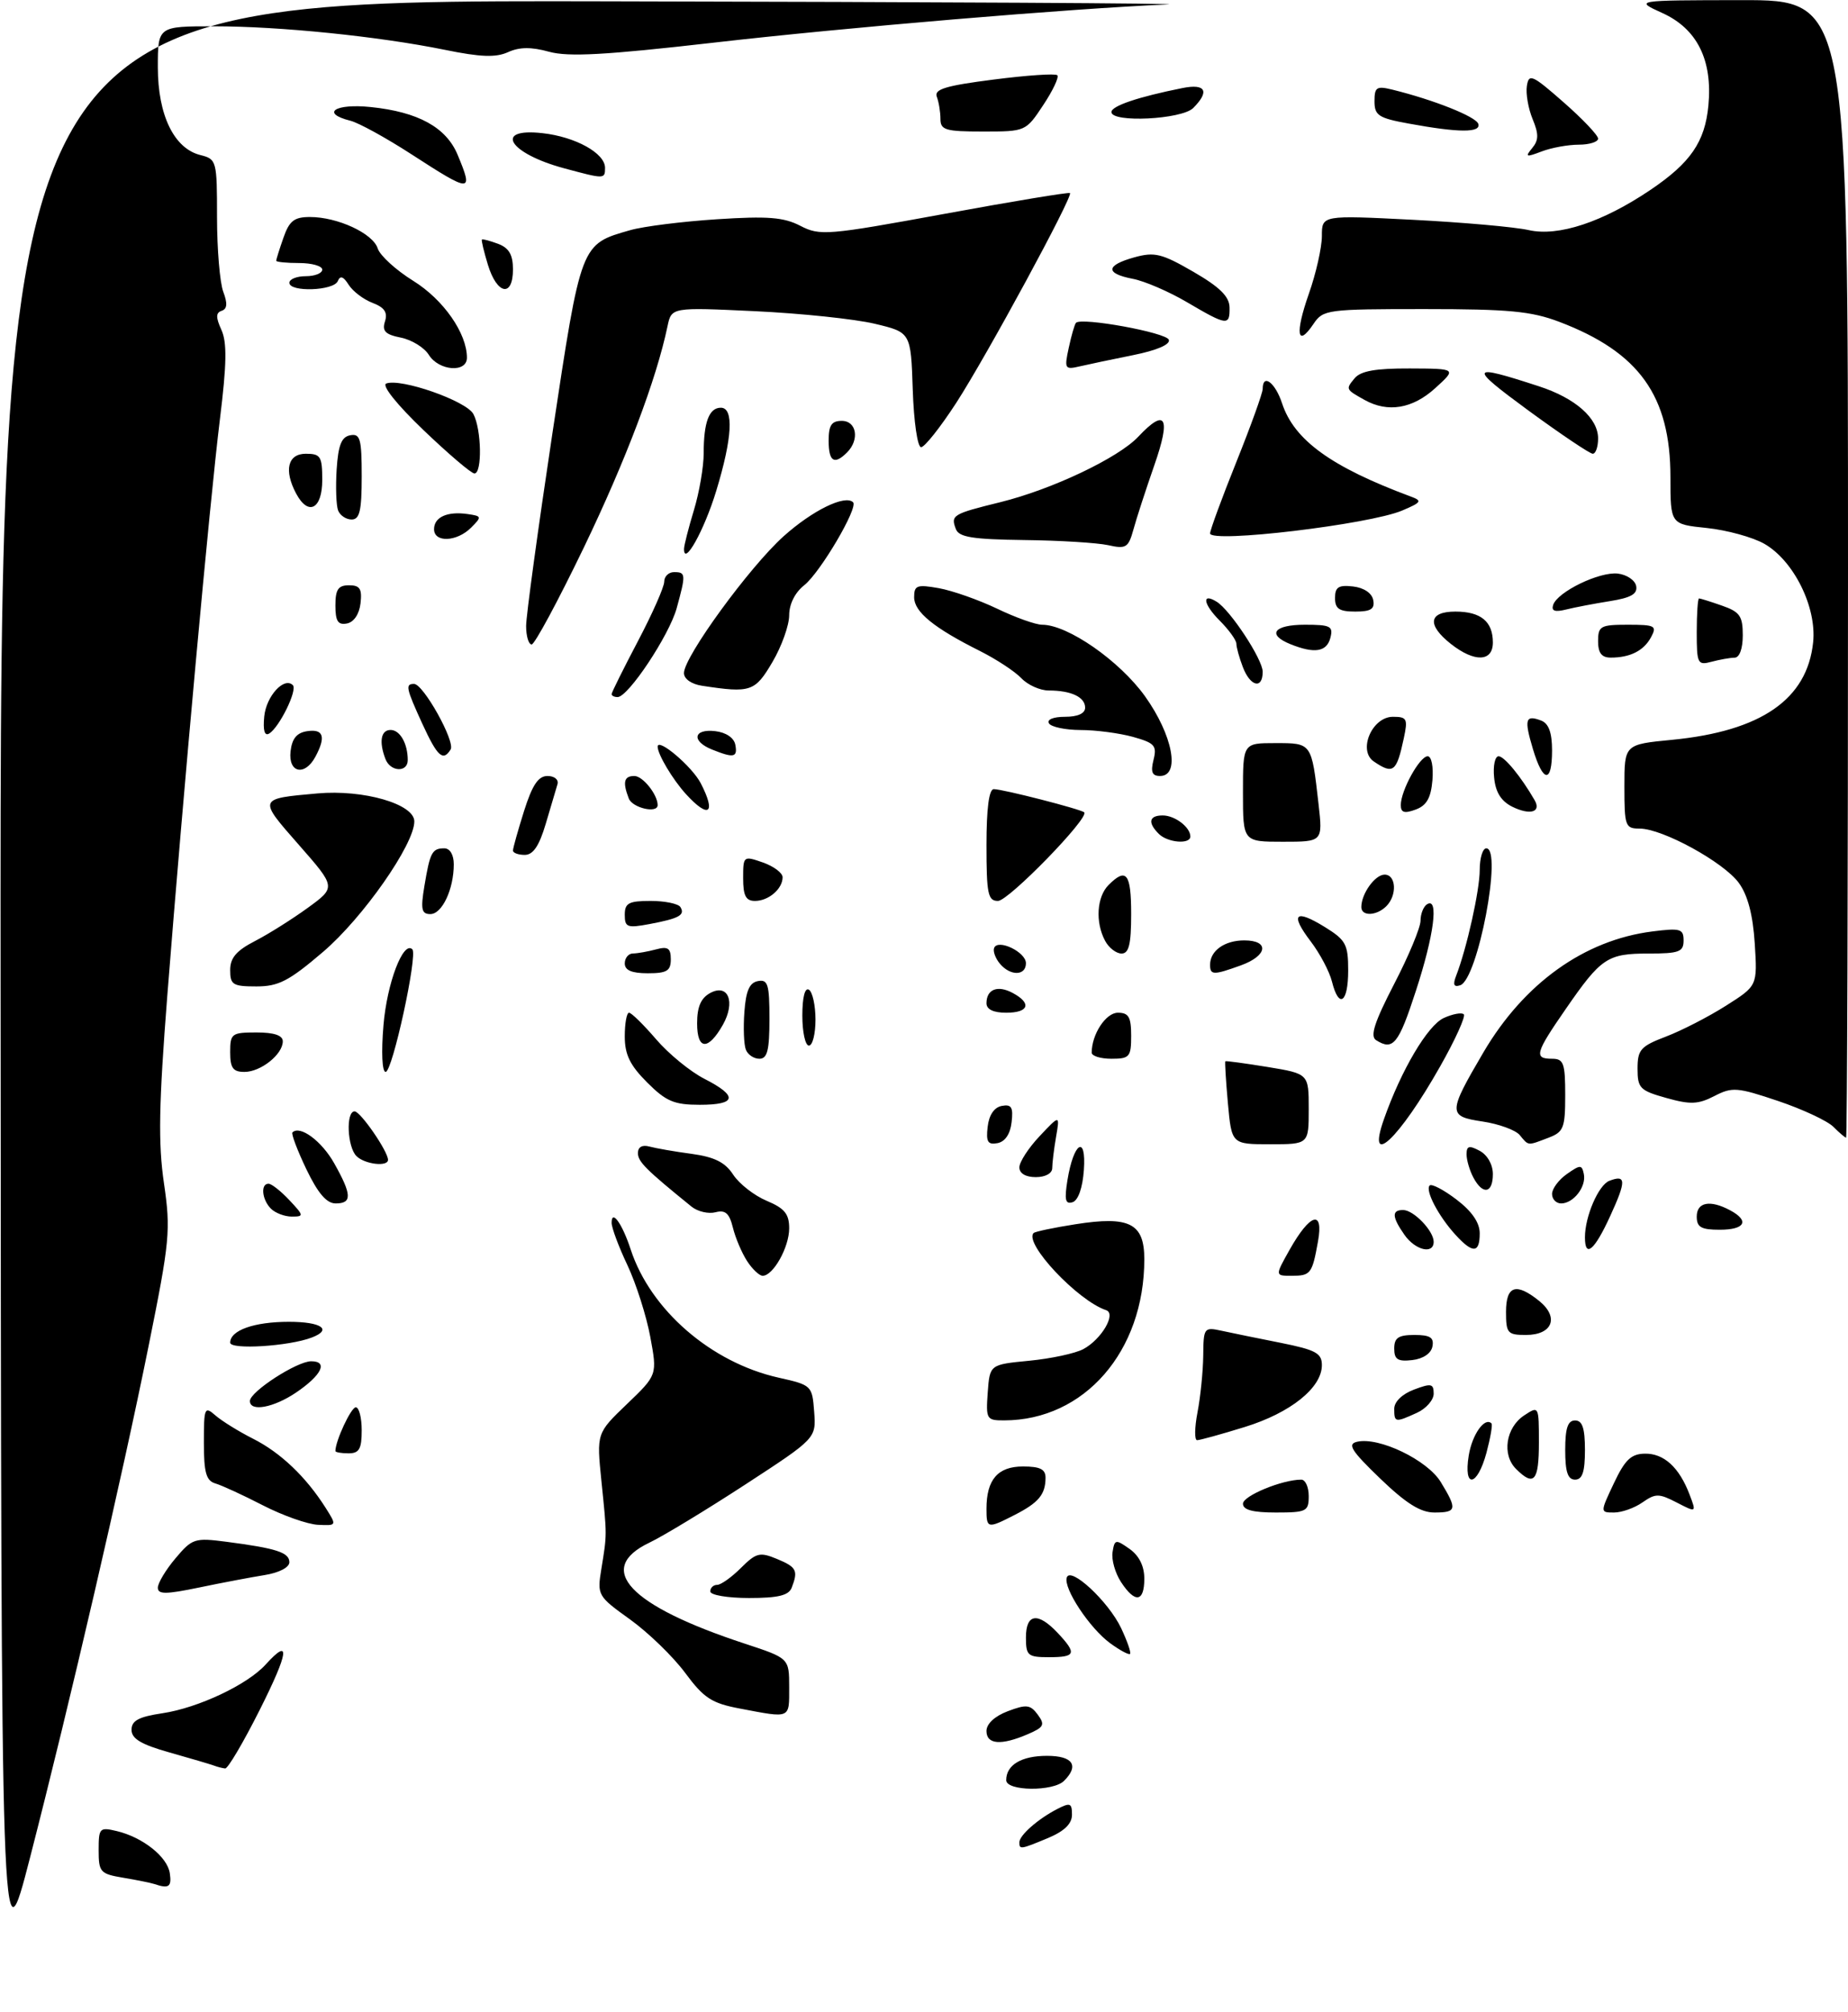 <?xml version="1.0" encoding="UTF-8" standalone="no"?>
<!DOCTYPE svg PUBLIC "-//W3C//DTD SVG 1.1//EN" "http://www.w3.org/Graphics/SVG/1.1/DTD/svg11.dtd" >
<svg xmlns="http://www.w3.org/2000/svg" xmlns:xlink="http://www.w3.org/1999/xlink" version="1.1" viewBox="0 0 281 306">
 <g >
 <path fill="currentColor"
d=" M 0.09 149.75 C 0.00 0.00 0.00 0.00 92.25 0.20 C 142.99 0.30 181.35 0.52 177.50 0.68 C 162.78 1.30 128.64 4.17 108.40 6.50 C 92.05 8.37 86.43 8.68 83.49 7.87 C 80.78 7.12 78.99 7.14 77.25 7.93 C 75.40 8.77 73.08 8.69 67.66 7.58 C 57.58 5.53 42.57 4.00 32.54 4.00 C 24.00 4.00 24.00 4.00 24.00 10.25 C 24.01 17.51 26.46 22.58 30.47 23.58 C 32.94 24.20 33.00 24.43 33.00 33.04 C 33.00 37.90 33.43 42.99 33.95 44.37 C 34.62 46.14 34.55 46.98 33.71 47.26 C 32.81 47.56 32.80 48.26 33.67 50.17 C 34.53 52.07 34.48 55.34 33.43 63.83 C 31.87 76.52 27.87 120.42 25.44 151.39 C 24.15 167.95 24.04 173.86 24.93 179.92 C 25.97 187.08 25.83 188.65 22.60 204.65 C 18.52 224.89 10.66 258.81 4.56 282.50 C 0.18 299.50 0.18 299.50 0.09 149.75 Z  M 23.50 286.50 C 22.95 286.32 20.81 285.88 18.75 285.54 C 15.24 284.95 15.00 284.69 15.00 281.35 C 15.00 277.97 15.14 277.82 17.75 278.44 C 21.70 279.38 25.45 282.35 25.82 284.85 C 26.13 286.92 25.67 287.24 23.50 286.50 Z  M 155.00 280.15 C 155.00 279.09 157.81 276.61 160.75 275.09 C 162.73 274.07 163.00 274.18 163.00 275.95 C 163.00 277.33 161.85 278.45 159.38 279.49 C 155.16 281.25 155.00 281.27 155.00 280.15 Z  M 153.00 270.70 C 153.00 268.38 155.32 267.00 159.20 267.00 C 163.13 267.00 164.13 268.47 161.80 270.80 C 160.14 272.46 153.00 272.38 153.00 270.70 Z  M 32.50 268.47 C 31.95 268.27 28.91 267.37 25.75 266.48 C 21.46 265.27 20.00 264.40 20.00 263.04 C 20.00 261.65 21.09 261.06 24.72 260.52 C 30.16 259.70 37.64 256.17 40.40 253.11 C 44.23 248.88 43.92 251.20 39.50 260.00 C 37.01 264.95 34.65 268.96 34.24 268.92 C 33.83 268.88 33.05 268.68 32.50 268.47 Z  M 150.00 263.22 C 150.00 262.13 151.26 260.96 153.25 260.21 C 156.08 259.14 156.67 259.21 157.80 260.74 C 158.93 262.28 158.74 262.65 156.30 263.70 C 152.23 265.46 150.00 265.28 150.00 263.22 Z  M 112.50 259.81 C 108.21 259.00 107.03 258.23 104.18 254.38 C 102.35 251.91 98.59 248.27 95.82 246.27 C 90.87 242.72 90.79 242.58 91.44 238.58 C 92.31 233.23 92.31 233.62 91.45 225.22 C 90.71 217.94 90.71 217.94 95.33 213.51 C 99.95 209.08 99.95 209.08 98.88 203.29 C 98.29 200.11 96.73 195.21 95.41 192.40 C 94.08 189.60 93.00 186.70 93.00 185.95 C 93.00 183.82 94.62 186.08 95.90 190.00 C 98.91 199.20 108.13 207.19 118.38 209.49 C 123.43 210.62 123.50 210.70 123.80 214.68 C 124.10 218.72 124.10 218.72 113.30 225.76 C 107.36 229.63 100.81 233.60 98.75 234.58 C 90.39 238.57 95.68 244.17 113.25 249.94 C 120.00 252.16 120.00 252.16 120.00 256.58 C 120.00 261.42 120.29 261.29 112.50 259.81 Z  M 156.00 249.00 C 156.00 245.36 157.81 245.10 160.83 248.31 C 163.78 251.46 163.58 252.00 159.50 252.00 C 156.28 252.00 156.00 251.76 156.00 249.00 Z  M 168.80 249.87 C 165.69 247.60 161.66 241.51 162.21 239.88 C 162.78 238.16 168.54 243.52 170.47 247.57 C 171.40 249.55 172.02 251.31 171.83 251.50 C 171.65 251.69 170.28 250.95 168.80 249.87 Z  M 24.00 241.43 C 24.00 240.73 25.20 238.72 26.68 236.97 C 29.22 233.95 29.60 233.82 34.43 234.45 C 42.04 235.44 44.00 236.08 44.00 237.56 C 44.00 238.35 42.43 239.16 40.25 239.51 C 38.19 239.84 33.69 240.69 30.25 241.41 C 25.19 242.46 24.00 242.46 24.00 241.43 Z  M 108.00 242.00 C 108.00 241.45 108.47 241.00 109.05 241.00 C 109.62 241.00 111.25 239.84 112.66 238.43 C 114.98 236.12 115.53 235.98 118.12 237.05 C 121.13 238.30 121.39 238.81 120.39 241.42 C 119.93 242.61 118.34 243.00 113.89 243.00 C 110.63 243.00 108.00 242.55 108.00 242.00 Z  M 170.45 240.56 C 169.57 239.21 168.99 237.18 169.17 236.03 C 169.48 234.07 169.64 234.04 171.75 235.53 C 173.21 236.56 174.00 238.14 174.00 240.06 C 174.00 243.64 172.59 243.84 170.45 240.56 Z  M 40.00 228.92 C 36.98 227.36 33.71 225.86 32.75 225.58 C 31.35 225.17 31.00 223.93 31.00 219.38 C 31.00 214.04 31.11 213.79 32.75 215.23 C 33.71 216.07 36.30 217.68 38.50 218.79 C 42.67 220.90 46.51 224.56 49.49 229.25 C 51.23 232.00 51.23 232.00 48.37 231.87 C 46.79 231.80 43.02 230.47 40.00 228.92 Z  M 150.00 229.43 C 150.00 225.00 151.72 223.00 155.54 223.00 C 158.17 223.00 159.00 223.42 158.98 224.75 C 158.96 227.26 157.93 228.50 154.30 230.36 C 150.14 232.49 150.00 232.46 150.00 229.43 Z  M 189.00 228.66 C 189.00 227.46 194.96 225.00 197.87 225.00 C 198.49 225.00 199.00 226.12 199.00 227.50 C 199.00 229.83 198.67 230.00 194.00 230.00 C 190.48 230.00 189.00 229.60 189.00 228.66 Z  M 209.86 224.83 C 205.45 220.58 204.83 219.59 206.36 219.24 C 209.68 218.47 217.04 222.01 219.08 225.37 C 221.61 229.52 221.51 230.00 218.11 230.00 C 216.00 230.00 213.80 228.62 209.86 224.83 Z  M 245.40 225.55 C 247.08 221.99 248.02 221.08 250.10 221.05 C 253.00 220.99 255.34 223.13 256.91 227.27 C 257.96 230.03 257.96 230.03 254.96 228.48 C 252.25 227.08 251.73 227.08 249.75 228.46 C 248.54 229.31 246.60 230.00 245.43 230.00 C 243.30 230.00 243.30 230.00 245.40 225.55 Z  M 223.33 221.33 C 223.85 218.13 225.76 215.43 226.79 216.45 C 226.98 216.64 226.63 218.64 226.03 220.90 C 224.63 226.10 222.50 226.44 223.33 221.33 Z  M 230.52 223.37 C 228.34 221.20 228.97 217.08 231.75 215.24 C 233.99 213.76 234.00 213.77 234.00 219.38 C 234.00 225.24 233.25 226.10 230.52 223.37 Z  M 238.00 220.50 C 238.00 217.17 238.39 216.00 239.50 216.00 C 240.61 216.00 241.00 217.17 241.00 220.50 C 241.00 223.83 240.61 225.00 239.50 225.00 C 238.39 225.00 238.00 223.83 238.00 220.50 Z  M 51.00 220.65 C 51.00 219.11 53.38 214.00 54.10 214.00 C 54.59 214.00 55.00 215.57 55.00 217.50 C 55.00 220.33 54.62 221.00 53.00 221.00 C 51.90 221.00 51.00 220.84 51.00 220.65 Z  M 182.09 214.75 C 182.54 212.41 182.93 208.54 182.96 206.13 C 183.00 201.90 183.08 201.78 185.75 202.36 C 187.26 202.69 191.31 203.52 194.75 204.20 C 200.07 205.27 201.00 205.77 201.00 207.59 C 201.00 211.03 196.23 214.85 189.26 217.00 C 185.70 218.10 182.45 219.00 182.03 219.00 C 181.61 219.00 181.64 217.09 182.09 214.75 Z  M 150.19 211.75 C 150.50 207.50 150.50 207.50 156.50 206.92 C 159.80 206.60 163.50 205.81 164.73 205.15 C 167.50 203.66 169.78 199.76 168.19 199.23 C 163.87 197.79 155.64 189.03 157.17 187.50 C 157.39 187.28 160.24 186.68 163.50 186.17 C 171.74 184.87 174.00 186.01 174.00 191.48 C 174.00 205.49 164.89 215.97 152.69 215.99 C 150.01 216.00 149.90 215.81 150.19 211.75 Z  M 212.00 214.22 C 212.00 213.16 213.21 211.98 215.00 211.31 C 217.62 210.32 218.00 210.39 218.00 211.93 C 218.00 212.89 216.85 214.20 215.45 214.84 C 212.14 216.35 212.00 216.32 212.00 214.22 Z  M 38.00 213.04 C 38.00 211.63 45.15 207.00 47.32 207.00 C 49.94 207.00 48.92 209.11 45.03 211.75 C 41.60 214.07 38.00 214.73 38.00 213.04 Z  M 212.00 205.07 C 212.00 203.43 212.63 203.00 215.07 203.00 C 217.46 203.00 218.07 203.39 217.81 204.75 C 217.61 205.81 216.39 206.63 214.74 206.82 C 212.54 207.07 212.00 206.73 212.00 205.07 Z  M 35.00 204.17 C 35.00 202.29 38.64 201.00 43.93 201.00 C 48.88 201.00 50.59 202.18 47.41 203.39 C 43.97 204.72 35.00 205.28 35.00 204.17 Z  M 229.00 199.50 C 229.00 195.49 230.53 194.99 234.06 197.84 C 237.11 200.32 236.06 203.00 232.03 203.00 C 229.23 203.00 229.00 202.73 229.00 199.50 Z  M 113.59 191.75 C 112.79 190.51 111.82 188.23 111.44 186.67 C 110.90 184.49 110.29 183.95 108.80 184.34 C 107.73 184.62 106.10 184.24 105.17 183.50 C 98.19 177.84 97.00 176.65 97.00 175.34 C 97.00 174.42 97.65 174.05 98.75 174.35 C 99.71 174.61 102.60 175.12 105.17 175.46 C 108.65 175.94 110.26 176.74 111.49 178.63 C 112.41 180.03 114.70 181.81 116.58 182.60 C 119.30 183.74 120.00 184.59 120.00 186.79 C 120.00 189.66 117.57 194.00 115.97 194.00 C 115.46 194.00 114.39 192.99 113.59 191.75 Z  M 196.09 190.05 C 199.21 184.50 201.29 183.88 200.41 188.77 C 199.52 193.72 199.30 194.00 196.38 194.00 C 193.87 194.00 193.87 194.00 196.09 190.05 Z  M 213.56 187.78 C 211.65 185.05 211.59 184.00 213.35 184.00 C 214.95 184.00 218.00 187.17 218.00 188.83 C 218.00 190.79 215.21 190.13 213.56 187.78 Z  M 221.30 187.75 C 218.71 184.91 216.67 181.00 217.39 180.27 C 217.70 179.97 219.53 180.93 221.47 182.41 C 223.82 184.20 225.00 185.92 225.00 187.55 C 225.00 190.60 223.94 190.65 221.30 187.75 Z  M 241.00 188.15 C 241.00 184.97 243.07 180.19 244.71 179.56 C 247.28 178.57 247.30 179.56 244.84 184.92 C 242.44 190.17 241.00 191.37 241.00 188.15 Z  M 258.00 185.00 C 258.00 182.80 260.03 182.41 263.07 184.04 C 266.07 185.64 265.35 187.00 261.50 187.00 C 258.67 187.00 258.00 186.62 258.00 185.00 Z  M 41.20 183.80 C 39.83 182.43 39.59 180.00 40.83 180.00 C 41.28 180.00 42.71 181.12 44.00 182.50 C 46.22 184.86 46.24 185.00 44.37 185.00 C 43.29 185.00 41.86 184.46 41.20 183.80 Z  M 46.58 177.79 C 45.21 174.92 44.26 172.41 44.47 172.20 C 45.61 171.06 48.92 173.51 50.82 176.90 C 53.51 181.68 53.56 183.00 51.04 183.00 C 49.66 183.00 48.34 181.45 46.58 177.79 Z  M 162.31 179.47 C 163.25 173.68 165.20 172.47 164.81 177.92 C 164.62 180.61 163.95 182.53 163.10 182.81 C 161.99 183.17 161.83 182.46 162.31 179.47 Z  M 236.00 181.56 C 236.00 180.76 237.01 179.40 238.25 178.53 C 240.30 177.09 240.53 177.09 240.83 178.52 C 241.24 180.44 239.26 183.00 237.38 183.00 C 236.62 183.00 236.00 182.35 236.00 181.56 Z  M 224.04 179.07 C 223.47 178.00 223.00 176.41 223.00 175.53 C 223.00 174.24 223.39 174.14 225.00 175.00 C 226.17 175.63 227.00 177.09 227.00 178.54 C 227.00 181.48 225.47 181.76 224.04 179.07 Z  M 155.00 177.52 C 155.00 176.70 156.39 174.56 158.08 172.77 C 161.16 169.50 161.16 169.50 160.58 172.88 C 160.26 174.73 160.00 176.87 160.00 177.62 C 160.00 178.43 158.95 179.00 157.50 179.00 C 155.96 179.00 155.00 178.43 155.00 177.52 Z  M 54.20 175.80 C 52.80 174.40 52.57 169.00 53.92 169.00 C 54.81 169.00 59.00 175.08 59.00 176.37 C 59.00 177.47 55.45 177.05 54.20 175.80 Z  M 150.18 171.35 C 150.38 169.56 151.17 168.39 152.32 168.17 C 153.80 167.89 154.09 168.37 153.82 170.65 C 153.62 172.44 152.83 173.61 151.68 173.83 C 150.20 174.11 149.91 173.63 150.18 171.35 Z  M 186.71 167.76 C 186.40 164.33 186.23 161.46 186.32 161.38 C 186.42 161.30 189.31 161.69 192.75 162.25 C 199.00 163.28 199.00 163.28 199.00 168.64 C 199.00 174.00 199.00 174.00 193.14 174.00 C 187.28 174.00 187.28 174.00 186.71 167.76 Z  M 210.44 170.18 C 213.07 162.70 217.09 155.91 219.54 154.80 C 220.90 154.18 222.26 153.93 222.58 154.24 C 222.89 154.55 221.28 158.11 218.99 162.15 C 212.75 173.20 207.70 177.94 210.44 170.18 Z  M 231.09 172.61 C 230.46 171.84 227.90 170.91 225.42 170.54 C 220.15 169.75 220.15 169.26 225.55 160.05 C 231.72 149.53 240.90 142.95 251.25 141.64 C 255.52 141.10 256.00 141.24 256.00 143.02 C 256.00 144.74 255.32 145.00 250.69 145.00 C 244.42 145.00 243.46 145.64 238.09 153.42 C 233.44 160.14 233.20 161.00 236.00 161.00 C 237.76 161.00 238.00 161.67 238.00 166.52 C 238.00 171.54 237.76 172.14 235.43 173.02 C 232.23 174.24 232.46 174.27 231.09 172.61 Z  M 278.78 171.35 C 277.87 170.44 274.08 168.67 270.37 167.42 C 264.14 165.32 263.39 165.27 260.68 166.67 C 258.21 167.94 257.03 167.99 253.37 166.96 C 249.36 165.84 249.00 165.47 249.00 162.51 C 249.00 159.61 249.46 159.10 253.34 157.62 C 255.72 156.71 259.82 154.60 262.45 152.93 C 267.23 149.90 267.23 149.90 266.82 143.46 C 266.54 139.11 265.76 136.13 264.40 134.26 C 262.11 131.11 252.79 126.00 249.32 126.00 C 247.13 126.00 247.00 125.63 247.00 119.60 C 247.00 113.20 247.00 113.20 254.25 112.50 C 267.81 111.18 274.80 106.34 275.70 97.66 C 276.25 92.32 272.76 85.27 268.29 82.70 C 266.53 81.69 262.59 80.61 259.54 80.29 C 254.00 79.72 254.00 79.72 254.00 72.56 C 254.00 60.20 249.25 53.56 237.10 48.94 C 232.83 47.32 229.41 47.00 216.61 47.00 C 201.79 47.00 201.19 47.08 199.73 49.25 C 197.24 52.95 196.89 50.74 199.01 44.70 C 200.11 41.59 201.00 37.63 201.00 35.88 C 201.00 32.72 201.00 32.72 214.80 33.42 C 222.39 33.81 230.33 34.51 232.45 34.99 C 236.97 36.01 243.72 33.77 251.00 28.85 C 257.06 24.75 259.24 21.58 259.77 16.07 C 260.43 9.15 258.07 4.39 252.79 1.99 C 248.50 0.04 248.50 0.04 264.75 0.02 C 281.00 0.00 281.00 0.00 281.00 86.50 C 281.00 134.08 280.87 173.00 280.71 173.00 C 280.56 173.00 279.68 172.26 278.78 171.35 Z  M 98.40 164.60 C 95.79 161.99 95.00 160.36 95.00 157.60 C 95.00 155.62 95.29 154.00 95.65 154.00 C 96.01 154.00 97.86 155.82 99.76 158.03 C 101.66 160.25 104.97 162.96 107.11 164.05 C 112.26 166.68 112.02 168.00 106.40 168.00 C 102.50 168.00 101.28 167.48 98.40 164.60 Z  M 35.00 160.00 C 35.00 157.17 35.22 157.00 39.00 157.00 C 41.68 157.00 43.00 157.44 43.00 158.35 C 43.00 160.33 39.66 163.00 37.17 163.00 C 35.43 163.00 35.00 162.41 35.00 160.00 Z  M 58.31 155.90 C 58.84 149.50 61.32 142.99 62.70 144.36 C 63.54 145.21 59.67 163.00 58.64 163.00 C 58.10 163.00 57.96 160.04 58.31 155.90 Z  M 113.41 159.61 C 113.11 158.85 113.01 156.27 113.19 153.87 C 113.42 150.67 113.96 149.43 115.25 149.19 C 116.76 148.90 117.00 149.68 117.00 154.93 C 117.00 159.71 116.68 161.00 115.47 161.00 C 114.63 161.00 113.70 160.38 113.41 159.61 Z  M 166.00 160.07 C 166.00 157.28 168.15 154.00 169.98 154.00 C 171.62 154.00 172.00 154.65 172.00 157.50 C 172.00 160.72 171.76 161.00 169.00 161.00 C 167.35 161.00 166.00 160.58 166.00 160.07 Z  M 106.00 155.62 C 106.00 153.09 106.58 151.76 108.01 150.99 C 110.74 149.53 111.86 152.38 109.92 155.83 C 107.68 159.79 106.00 159.70 106.00 155.62 Z  M 122.00 154.44 C 122.00 151.66 122.39 150.12 123.00 150.50 C 123.55 150.84 124.00 152.89 124.00 155.06 C 124.00 157.23 123.55 159.00 123.00 159.00 C 122.45 159.00 122.00 156.95 122.00 154.44 Z  M 209.24 158.17 C 208.30 157.57 208.99 155.44 211.99 149.63 C 214.20 145.38 216.00 141.04 216.00 140.01 C 216.00 138.97 216.45 137.84 217.00 137.50 C 218.81 136.38 218.06 142.21 215.29 150.69 C 212.66 158.79 211.83 159.81 209.24 158.17 Z  M 150.00 152.56 C 150.00 150.43 151.69 149.76 153.98 150.99 C 156.92 152.56 156.45 154.00 153.00 154.00 C 151.05 154.00 150.00 153.49 150.00 152.56 Z  M 202.53 149.25 C 202.15 147.74 200.71 145.01 199.32 143.18 C 196.12 138.98 196.90 138.16 201.45 140.97 C 204.65 142.95 205.00 143.60 205.00 147.58 C 205.00 152.52 203.58 153.47 202.53 149.25 Z  M 35.00 147.52 C 35.00 145.66 35.94 144.56 38.75 143.11 C 40.81 142.05 44.43 139.77 46.80 138.05 C 51.10 134.92 51.10 134.92 45.44 128.47 C 39.22 121.39 39.20 121.46 48.28 120.65 C 55.28 120.03 63.00 122.26 63.00 124.91 C 63.00 128.40 55.19 139.57 49.12 144.75 C 43.94 149.18 42.35 150.00 38.99 150.00 C 35.41 150.00 35.00 149.75 35.00 147.52 Z  M 221.41 148.39 C 223.04 144.19 225.00 135.38 225.00 132.29 C 225.00 130.48 225.45 129.00 226.00 129.00 C 228.50 129.00 224.71 148.93 222.04 149.82 C 221.06 150.15 220.89 149.74 221.41 148.39 Z  M 95.00 146.50 C 95.00 145.68 95.56 144.99 96.25 144.99 C 96.94 144.98 98.51 144.70 99.75 144.37 C 101.56 143.88 102.00 144.18 102.00 145.88 C 102.00 147.64 101.40 148.00 98.50 148.00 C 96.06 148.00 95.00 147.55 95.00 146.50 Z  M 152.03 146.53 C 151.36 145.73 150.97 144.66 151.16 144.16 C 151.70 142.71 156.00 144.76 156.00 146.47 C 156.00 148.41 153.62 148.45 152.03 146.53 Z  M 184.00 146.70 C 184.00 144.57 186.21 143.00 189.20 143.00 C 193.07 143.00 192.75 145.33 188.68 146.80 C 184.50 148.31 184.00 148.30 184.00 146.70 Z  M 168.04 143.07 C 166.52 140.24 166.77 136.37 168.57 134.57 C 171.27 131.87 172.00 132.81 172.00 139.00 C 172.00 143.60 171.66 145.00 170.54 145.00 C 169.73 145.00 168.60 144.13 168.04 143.07 Z  M 95.00 139.11 C 95.00 137.32 95.60 137.00 98.94 137.00 C 101.11 137.00 103.14 137.42 103.46 137.93 C 104.21 139.15 103.27 139.67 98.74 140.52 C 95.38 141.15 95.00 141.01 95.00 139.11 Z  M 64.53 134.75 C 65.38 129.62 65.70 129.00 67.56 129.00 C 68.42 129.00 69.00 129.98 69.00 131.43 C 69.00 135.22 67.22 139.00 65.44 139.00 C 64.10 139.00 63.94 138.28 64.53 134.75 Z  M 207.00 137.93 C 207.00 135.90 209.08 133.00 210.54 133.00 C 212.30 133.00 212.47 136.13 210.80 137.80 C 209.31 139.29 207.00 139.37 207.00 137.93 Z  M 113.00 133.55 C 113.00 130.16 113.04 130.12 116.00 131.15 C 117.65 131.73 119.00 132.74 119.00 133.40 C 119.00 135.17 116.86 137.00 114.80 137.00 C 113.41 137.00 113.00 136.21 113.00 133.55 Z  M 150.00 128.50 C 150.00 122.96 150.38 120.00 151.11 120.00 C 152.49 120.00 164.37 123.05 164.86 123.53 C 165.68 124.34 153.36 137.00 151.75 137.00 C 150.22 137.00 150.00 135.93 150.00 128.50 Z  M 78.00 129.34 C 78.00 128.97 78.76 126.27 79.68 123.34 C 80.94 119.36 81.85 118.00 83.26 118.00 C 84.30 118.00 84.98 118.56 84.77 119.25 C 84.57 119.94 83.77 122.64 82.99 125.25 C 81.99 128.63 81.07 130.00 79.79 130.00 C 78.81 130.00 78.00 129.70 78.00 129.34 Z  M 176.20 126.80 C 174.48 125.08 174.72 124.00 176.80 124.00 C 178.65 124.00 181.00 125.79 181.00 127.20 C 181.00 128.43 177.55 128.15 176.20 126.80 Z  M 189.00 120.50 C 189.00 113.00 189.00 113.00 193.93 113.00 C 199.48 113.00 199.43 112.92 200.49 122.25 C 201.14 128.00 201.14 128.00 195.07 128.00 C 189.00 128.00 189.00 128.00 189.00 120.50 Z  M 213.00 122.42 C 213.00 120.22 215.87 115.00 217.09 115.00 C 217.67 115.00 217.98 116.60 217.81 118.64 C 217.58 121.35 216.92 122.50 215.25 123.11 C 213.54 123.74 213.00 123.57 213.00 122.42 Z  M 229.94 122.67 C 228.25 121.82 227.40 120.47 227.19 118.23 C 227.01 116.45 227.32 115.00 227.87 115.00 C 228.74 115.00 231.30 118.12 233.35 121.68 C 234.40 123.50 232.65 124.01 229.94 122.67 Z  M 95.61 121.42 C 94.65 118.93 94.88 118.00 96.46 118.00 C 97.74 118.00 100.00 120.83 100.00 122.43 C 100.00 123.75 96.16 122.86 95.61 121.42 Z  M 104.30 120.75 C 102.29 118.54 100.00 114.71 100.00 113.54 C 100.00 112.12 105.24 116.56 106.55 119.10 C 108.94 123.72 107.78 124.57 104.30 120.75 Z  M 175.40 115.55 C 175.94 113.38 175.58 112.98 172.26 112.05 C 170.19 111.48 166.61 111.01 164.31 111.01 C 162.00 111.00 159.84 110.55 159.50 110.00 C 159.14 109.42 160.16 109.00 161.94 109.00 C 163.89 109.00 165.00 108.49 165.00 107.61 C 165.00 106.00 162.87 105.00 159.46 105.00 C 158.15 105.00 156.27 104.16 155.29 103.12 C 154.31 102.09 151.47 100.23 149.00 98.99 C 141.98 95.48 139.00 93.04 139.00 90.82 C 139.00 89.01 139.42 88.85 142.75 89.44 C 144.81 89.81 148.79 91.21 151.60 92.55 C 154.40 93.90 157.49 95.00 158.46 95.00 C 162.36 95.00 170.23 100.48 174.10 105.87 C 178.33 111.79 179.51 118.00 176.39 118.00 C 175.18 118.00 174.94 117.39 175.40 115.55 Z  M 233.09 113.90 C 231.73 109.36 231.94 108.65 234.36 109.58 C 235.49 110.02 236.00 111.42 236.00 114.11 C 236.00 119.17 234.64 119.07 233.09 113.90 Z  M 44.18 114.25 C 44.41 112.28 45.14 111.41 46.75 111.18 C 49.20 110.83 49.58 112.05 47.96 115.07 C 46.35 118.08 43.81 117.54 44.18 114.25 Z  M 58.61 115.42 C 57.60 112.79 57.92 111.00 59.39 111.00 C 60.82 111.00 62.00 113.07 62.00 115.58 C 62.00 117.51 59.36 117.38 58.61 115.42 Z  M 208.89 115.79 C 206.44 114.11 208.63 109.00 211.80 109.00 C 213.94 109.00 214.09 109.30 213.46 112.25 C 212.36 117.41 211.85 117.80 208.89 115.79 Z  M 64.24 110.11 C 61.73 104.62 61.60 104.00 62.96 104.00 C 64.37 104.00 69.26 112.77 68.52 113.97 C 67.37 115.83 66.52 115.06 64.24 110.11 Z  M 108.25 113.97 C 105.10 112.70 105.43 110.80 108.74 111.18 C 110.39 111.37 111.61 112.19 111.81 113.25 C 112.18 115.19 111.58 115.31 108.25 113.97 Z  M 40.18 108.95 C 40.48 105.85 43.21 102.87 44.53 104.19 C 45.26 104.92 42.50 110.57 40.94 111.54 C 40.23 111.98 39.97 111.09 40.18 108.95 Z  M 93.00 105.55 C 93.00 105.30 94.80 101.68 97.00 97.50 C 99.20 93.32 101.00 89.25 101.00 88.45 C 101.00 87.65 101.67 87.00 102.50 87.00 C 104.29 87.00 104.31 87.33 102.89 92.50 C 101.74 96.64 95.52 106.00 93.91 106.00 C 93.41 106.00 93.00 105.80 93.00 105.55 Z  M 106.75 104.28 C 105.14 104.04 104.00 103.24 104.00 102.35 C 104.00 99.88 113.93 86.25 119.14 81.56 C 123.54 77.61 128.51 75.18 129.72 76.38 C 130.53 77.20 124.71 87.08 122.29 88.99 C 120.89 90.09 120.00 91.86 120.00 93.56 C 120.00 95.08 118.86 98.28 117.46 100.66 C 114.80 105.19 114.16 105.41 106.75 104.28 Z  M 188.98 101.43 C 188.44 100.02 188.00 98.43 188.00 97.89 C 188.00 97.35 186.85 95.76 185.44 94.35 C 182.96 91.87 182.69 90.07 185.00 91.50 C 187.08 92.78 192.00 100.27 192.00 102.15 C 192.00 104.86 190.11 104.41 188.98 101.43 Z  M 258.00 96.12 C 258.00 93.30 258.16 91.00 258.35 91.00 C 258.54 91.00 260.12 91.49 261.85 92.10 C 264.55 93.04 265.00 93.68 265.00 96.60 C 265.00 98.65 264.50 100.01 263.75 100.01 C 263.06 100.02 261.49 100.30 260.25 100.63 C 258.13 101.20 258.00 100.93 258.00 96.12 Z  M 220.63 97.93 C 216.94 95.02 217.22 93.00 221.30 93.00 C 225.17 93.00 227.00 94.51 227.00 97.70 C 227.00 100.65 224.22 100.75 220.63 97.93 Z  M 243.00 97.50 C 243.00 95.20 243.36 95.00 247.54 95.00 C 251.67 95.00 251.98 95.17 251.06 96.88 C 249.96 98.95 247.88 100.00 244.92 100.00 C 243.54 100.00 243.00 99.30 243.00 97.50 Z  M 196.25 97.97 C 192.59 96.50 193.67 95.00 198.41 95.00 C 202.32 95.00 202.75 95.22 202.29 97.00 C 201.73 99.13 199.89 99.43 196.25 97.97 Z  M 80.00 95.19 C 80.00 93.65 81.80 80.49 83.99 65.94 C 88.38 36.89 88.27 37.16 95.83 35.00 C 97.85 34.42 103.79 33.68 109.03 33.34 C 116.74 32.84 119.17 33.03 121.70 34.34 C 124.67 35.88 125.78 35.79 143.62 32.52 C 153.95 30.62 162.54 29.20 162.70 29.36 C 163.18 29.85 150.06 54.06 145.41 61.25 C 143.00 64.96 140.60 68.00 140.06 68.00 C 139.51 68.00 138.95 64.12 138.79 59.27 C 138.50 50.54 138.50 50.54 133.00 49.23 C 129.97 48.51 121.79 47.65 114.80 47.32 C 102.11 46.72 102.11 46.72 101.50 49.61 C 99.81 57.70 95.16 69.99 88.78 83.25 C 84.87 91.36 81.30 98.00 80.84 98.00 C 80.38 98.00 80.00 96.74 80.00 95.19 Z  M 51.00 92.07 C 51.00 89.63 51.43 89.00 53.07 89.00 C 54.73 89.00 55.07 89.54 54.82 91.74 C 54.63 93.39 53.81 94.61 52.75 94.81 C 51.39 95.07 51.00 94.46 51.00 92.07 Z  M 203.00 90.93 C 203.00 89.27 203.54 88.93 205.74 89.18 C 207.39 89.37 208.61 90.19 208.81 91.25 C 209.07 92.61 208.46 93.00 206.07 93.00 C 203.63 93.00 203.00 92.57 203.00 90.93 Z  M 236.17 91.98 C 236.84 89.99 243.19 86.91 245.99 87.22 C 247.36 87.38 248.62 88.23 248.79 89.11 C 249.02 90.32 248.01 90.90 244.80 91.41 C 242.43 91.79 239.43 92.36 238.12 92.69 C 236.43 93.11 235.86 92.91 236.17 91.98 Z  M 104.01 83.46 C 104.02 82.93 104.69 80.29 105.51 77.59 C 106.33 74.89 107.00 70.99 107.00 68.92 C 107.00 64.19 107.82 62.00 109.61 62.00 C 111.61 62.00 111.36 66.60 108.91 74.64 C 107.09 80.63 103.98 86.22 104.01 83.46 Z  M 168.50 82.90 C 166.85 82.54 161.10 82.18 155.72 82.12 C 147.90 82.02 145.82 81.69 145.35 80.46 C 144.53 78.34 144.85 78.15 152.12 76.36 C 159.97 74.42 170.06 69.63 173.09 66.40 C 177.26 61.96 178.08 63.43 175.52 70.75 C 174.23 74.46 172.79 78.87 172.34 80.54 C 171.58 83.28 171.22 83.51 168.50 82.90 Z  M 66.00 80.47 C 66.00 78.63 68.03 77.72 71.11 78.17 C 73.27 78.48 73.29 78.58 71.62 80.25 C 69.45 82.41 66.00 82.54 66.00 80.47 Z  M 184.00 81.11 C 184.00 80.62 185.80 75.72 188.00 70.24 C 190.20 64.76 192.00 59.76 192.00 59.14 C 192.00 56.74 193.90 58.15 194.95 61.34 C 196.79 66.93 202.41 71.00 214.50 75.50 C 216.30 76.16 216.16 76.38 213.22 77.63 C 208.25 79.75 184.00 82.64 184.00 81.11 Z  M 51.41 77.62 C 51.12 76.87 51.02 74.06 51.19 71.38 C 51.43 67.69 51.92 66.44 53.25 66.19 C 54.77 65.90 55.00 66.71 55.00 72.43 C 55.00 77.66 54.69 79.00 53.47 79.00 C 52.63 79.00 51.70 78.38 51.41 77.62 Z  M 45.04 75.07 C 43.14 71.52 43.75 69.00 46.50 69.00 C 48.75 69.00 49.00 69.40 49.00 73.00 C 49.00 77.42 46.88 78.52 45.04 75.07 Z  M 64.39 65.40 C 60.34 61.52 58.01 58.60 58.73 58.32 C 60.94 57.47 70.91 60.96 71.98 62.96 C 73.22 65.28 73.34 72.00 72.14 72.00 C 71.67 72.00 68.18 69.03 64.39 65.40 Z  M 126.00 67.00 C 126.00 64.67 126.44 64.00 128.00 64.00 C 130.26 64.00 130.73 66.87 128.80 68.80 C 126.85 70.75 126.00 70.20 126.00 67.00 Z  M 232.44 62.45 C 223.20 55.67 223.37 55.27 234.00 58.74 C 239.54 60.54 243.00 63.59 243.00 66.67 C 243.00 67.95 242.64 69.00 242.19 69.00 C 241.75 69.00 237.36 66.05 232.44 62.45 Z  M 207.50 60.82 C 204.60 59.20 204.60 59.19 205.98 57.52 C 206.90 56.41 209.18 56.01 214.37 56.03 C 221.50 56.06 221.50 56.06 218.23 59.03 C 214.79 62.16 211.03 62.79 207.50 60.82 Z  M 65.21 53.97 C 64.52 52.85 62.60 51.67 60.95 51.34 C 58.58 50.87 58.07 50.34 58.54 48.87 C 58.97 47.50 58.46 46.75 56.65 46.06 C 55.28 45.54 53.65 44.30 53.02 43.31 C 52.21 42.02 51.73 41.86 51.36 42.75 C 50.74 44.23 44.00 44.46 44.00 43.00 C 44.00 42.45 45.12 42.00 46.50 42.00 C 47.88 42.00 49.00 41.55 49.00 41.00 C 49.00 40.45 47.42 40.00 45.50 40.00 C 43.58 40.00 42.00 39.84 42.00 39.65 C 42.00 39.46 42.49 37.88 43.10 36.15 C 43.99 33.58 44.74 33.00 47.13 33.00 C 51.34 33.00 56.70 35.49 57.43 37.77 C 57.77 38.85 60.20 41.07 62.84 42.71 C 67.43 45.56 71.00 50.68 71.00 54.40 C 71.00 56.73 66.74 56.41 65.21 53.97 Z  M 162.51 52.89 C 162.91 51.02 163.40 49.32 163.61 49.09 C 164.42 48.21 177.37 50.57 177.73 51.67 C 177.97 52.39 175.89 53.28 172.31 54.00 C 169.11 54.64 165.44 55.42 164.14 55.72 C 161.92 56.24 161.82 56.07 162.51 52.89 Z  M 180.50 45.96 C 177.75 44.34 174.04 42.74 172.25 42.40 C 168.03 41.59 168.12 40.34 172.49 39.13 C 175.56 38.28 176.66 38.55 181.46 41.33 C 185.48 43.66 186.93 45.09 186.96 46.75 C 187.01 49.59 186.59 49.54 180.50 45.96 Z  M 74.20 40.30 C 73.58 38.27 73.16 36.52 73.28 36.42 C 73.40 36.32 74.51 36.62 75.75 37.08 C 77.40 37.71 78.00 38.74 78.00 40.97 C 78.00 45.25 75.59 44.82 74.20 40.30 Z  M 62.53 23.44 C 58.70 20.96 54.53 18.67 53.28 18.36 C 48.70 17.21 50.93 15.71 56.39 16.28 C 63.57 17.02 67.84 19.36 69.58 23.53 C 72.02 29.38 71.68 29.37 62.53 23.44 Z  M 85.81 25.60 C 77.39 23.34 74.95 19.40 82.49 20.25 C 87.52 20.81 92.00 23.30 92.00 25.52 C 92.00 27.25 91.93 27.25 85.81 25.60 Z  M 232.97 22.53 C 233.98 21.32 233.99 20.39 233.04 18.10 C 232.38 16.50 231.99 14.23 232.17 13.07 C 232.47 11.14 232.98 11.36 237.75 15.55 C 240.64 18.08 243.00 20.57 243.00 21.08 C 243.00 21.58 241.68 22.00 240.07 22.00 C 238.45 22.00 235.91 22.46 234.42 23.03 C 232.03 23.94 231.86 23.88 232.97 22.53 Z  M 143.00 18.08 C 143.00 17.03 142.75 15.51 142.45 14.72 C 142.01 13.57 143.78 13.03 151.07 12.10 C 156.12 11.45 160.49 11.15 160.77 11.44 C 161.06 11.73 160.10 13.77 158.63 15.98 C 155.98 19.99 155.95 20.00 149.49 20.00 C 143.76 20.00 143.00 19.78 143.00 18.08 Z  M 214.25 18.80 C 209.61 17.96 209.00 17.56 209.00 15.40 C 209.00 13.24 209.32 13.04 211.75 13.64 C 218.03 15.19 224.41 17.73 224.78 18.83 C 225.23 20.20 221.88 20.20 214.25 18.80 Z  M 169.00 17.04 C 169.00 16.11 173.09 14.73 179.80 13.39 C 183.33 12.68 183.98 13.88 181.43 16.43 C 179.68 18.17 169.00 18.70 169.00 17.04 Z "/>
</g>
</svg>